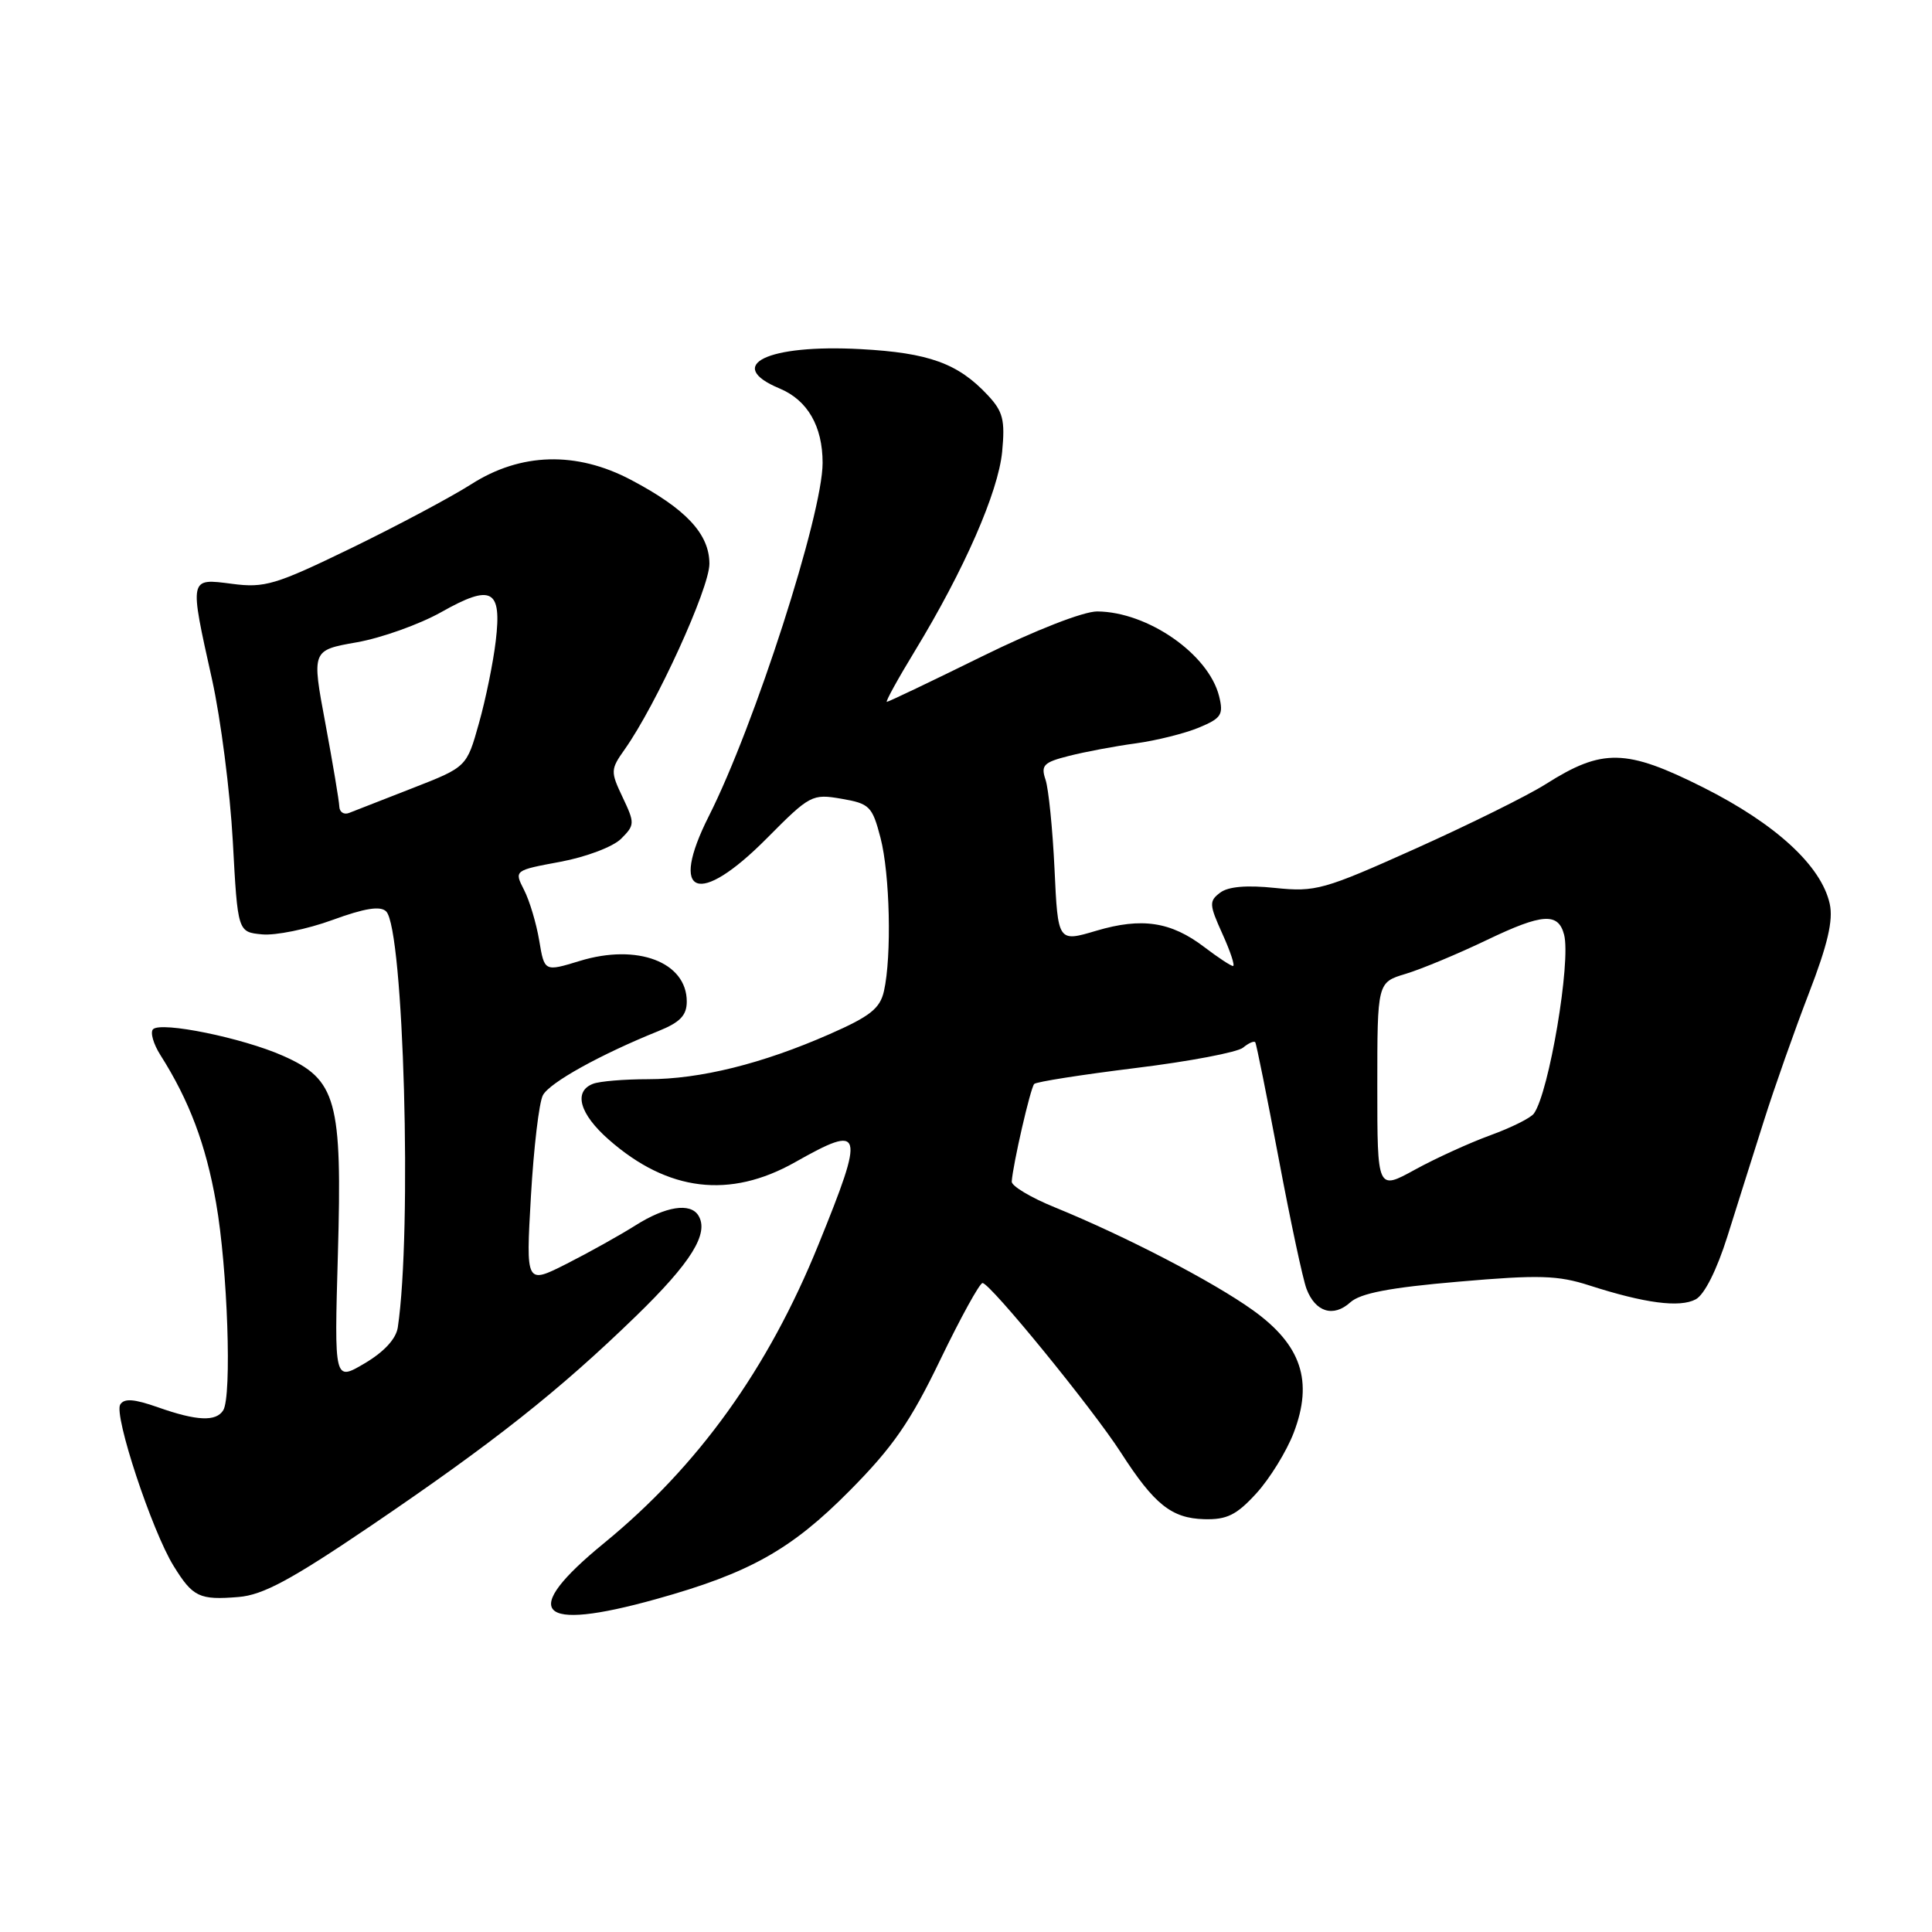 <?xml version="1.0" encoding="UTF-8" standalone="no"?>
<!DOCTYPE svg PUBLIC "-//W3C//DTD SVG 1.1//EN" "http://www.w3.org/Graphics/SVG/1.1/DTD/svg11.dtd" >
<svg xmlns="http://www.w3.org/2000/svg" xmlns:xlink="http://www.w3.org/1999/xlink" version="1.1" viewBox="0 0 256 256">
 <g >
 <path fill="currentColor"
d=" M 86.94 211.89 C 99.30 208.45 104.84 205.35 112.59 197.52 C 118.31 191.75 120.64 188.38 124.59 180.18 C 127.29 174.59 129.81 170.01 130.19 170.01 C 131.19 170.00 144.77 186.64 148.54 192.50 C 152.95 199.35 155.24 201.18 159.56 201.30 C 162.56 201.38 163.84 200.76 166.47 197.88 C 168.24 195.94 170.48 192.32 171.43 189.83 C 174.03 183.00 172.44 178.22 166.03 173.62 C 160.75 169.83 149.16 163.81 139.75 159.97 C 136.59 158.69 134.03 157.15 134.06 156.57 C 134.20 154.35 136.55 144.11 137.04 143.63 C 137.32 143.34 143.36 142.40 150.46 141.52 C 157.57 140.65 163.98 139.43 164.71 138.82 C 165.45 138.21 166.17 137.89 166.33 138.11 C 166.48 138.32 167.87 145.25 169.43 153.50 C 170.98 161.75 172.64 169.53 173.12 170.78 C 174.29 173.86 176.68 174.60 178.92 172.57 C 180.26 171.36 184.14 170.61 193.24 169.83 C 203.93 168.90 206.43 168.98 210.61 170.33 C 217.95 172.69 222.57 173.30 224.69 172.17 C 225.85 171.55 227.48 168.29 228.89 163.83 C 230.16 159.80 232.33 152.90 233.73 148.50 C 235.12 144.10 237.80 136.51 239.68 131.63 C 242.17 125.18 242.93 121.95 242.45 119.77 C 241.34 114.73 235.31 109.18 225.69 104.34 C 215.45 99.20 212.33 99.14 204.82 103.90 C 202.43 105.42 194.66 109.26 187.56 112.45 C 175.40 117.91 174.33 118.21 168.98 117.66 C 165.21 117.26 162.75 117.47 161.68 118.28 C 160.19 119.40 160.22 119.86 161.98 123.75 C 163.04 126.09 163.67 128.00 163.38 128.00 C 163.10 128.00 161.40 126.88 159.60 125.51 C 155.16 122.12 151.30 121.54 145.26 123.33 C 140.18 124.84 140.18 124.84 139.73 115.17 C 139.48 109.85 138.94 104.52 138.54 103.32 C 137.89 101.40 138.28 101.01 141.65 100.16 C 143.77 99.62 147.75 98.87 150.50 98.50 C 153.25 98.12 157.01 97.18 158.86 96.41 C 161.84 95.17 162.14 94.70 161.54 92.26 C 160.15 86.68 152.09 81.07 145.39 81.02 C 143.57 81.01 137.21 83.49 130.08 87.00 C 123.38 90.30 117.72 93.00 117.51 93.00 C 117.30 93.00 118.97 89.96 121.23 86.25 C 127.77 75.49 132.27 65.21 132.79 59.86 C 133.19 55.65 132.91 54.53 130.88 52.36 C 126.95 48.15 123.09 46.75 114.03 46.26 C 101.67 45.59 95.92 48.40 103.31 51.48 C 107.01 53.03 109.00 56.48 109.00 61.34 C 109.00 68.14 99.98 96.16 93.92 108.15 C 88.59 118.73 92.53 120.23 101.62 111.07 C 107.32 105.32 107.62 105.17 111.50 105.84 C 115.22 106.48 115.58 106.83 116.67 111.01 C 117.92 115.81 118.17 126.69 117.13 131.32 C 116.61 133.63 115.30 134.67 109.90 137.04 C 101.01 140.95 92.76 143.00 85.87 143.00 C 82.73 143.00 79.45 143.27 78.58 143.61 C 75.95 144.62 76.79 147.61 80.68 151.02 C 88.50 157.89 96.70 158.88 105.35 154.00 C 114.42 148.88 114.65 149.65 108.46 164.89 C 101.78 181.38 92.53 194.25 80.03 204.48 C 68.73 213.72 71.13 216.30 86.94 211.89 Z  M 49.11 202.20 C 65.40 191.15 74.07 184.29 84.24 174.42 C 91.60 167.28 93.99 163.42 92.54 161.06 C 91.47 159.33 88.21 159.84 84.22 162.36 C 82.16 163.66 78.04 165.96 75.08 167.46 C 69.68 170.19 69.68 170.19 70.35 158.51 C 70.72 152.09 71.43 146.06 71.94 145.12 C 72.83 143.45 79.54 139.73 87.25 136.62 C 90.12 135.46 91.00 134.54 91.00 132.71 C 91.00 127.48 84.45 124.99 76.82 127.33 C 72.14 128.76 72.14 128.76 71.45 124.63 C 71.07 122.36 70.17 119.34 69.44 117.92 C 68.12 115.33 68.12 115.33 74.26 114.19 C 77.68 113.55 81.24 112.20 82.30 111.14 C 84.12 109.32 84.13 109.08 82.51 105.66 C 80.88 102.23 80.89 101.96 82.78 99.29 C 86.96 93.38 94.00 77.95 94.00 74.71 C 94.00 70.75 90.90 67.43 83.60 63.58 C 76.37 59.77 69.00 59.97 62.45 64.16 C 59.73 65.89 52.55 69.71 46.50 72.65 C 36.50 77.50 35.07 77.93 30.75 77.36 C 25.03 76.62 25.07 76.42 28.10 90.05 C 29.25 95.25 30.49 104.90 30.85 111.50 C 31.50 123.50 31.50 123.50 34.73 123.81 C 36.50 123.98 40.69 123.13 44.03 121.91 C 48.35 120.33 50.41 120.01 51.17 120.77 C 53.50 123.10 54.62 163.11 52.71 175.89 C 52.48 177.41 50.89 179.13 48.32 180.65 C 44.29 183.03 44.29 183.03 44.77 166.26 C 45.36 145.77 44.60 143.04 37.48 139.89 C 32.12 137.52 21.35 135.32 20.28 136.38 C 19.88 136.78 20.32 138.33 21.26 139.81 C 25.07 145.81 27.28 151.66 28.63 159.38 C 30.16 168.04 30.74 184.99 29.58 186.87 C 28.63 188.40 26.07 188.29 20.95 186.48 C 17.76 185.36 16.46 185.26 15.93 186.11 C 15.06 187.52 20.13 202.85 23.00 207.49 C 25.55 211.62 26.41 212.04 31.61 211.61 C 34.84 211.35 38.57 209.34 49.11 202.20 Z  M 182.50 143.95 C 182.50 130.17 182.50 130.17 186.26 129.04 C 188.32 128.42 193.20 126.39 197.09 124.52 C 204.38 121.03 206.48 120.89 207.25 123.85 C 208.18 127.41 205.26 144.74 203.25 147.55 C 202.84 148.13 200.25 149.42 197.50 150.42 C 194.75 151.42 190.25 153.47 187.50 154.98 C 182.50 157.73 182.50 157.73 182.50 143.95 Z  M 44.96 106.86 C 44.93 106.11 44.10 101.15 43.11 95.83 C 41.30 86.16 41.30 86.16 47.27 85.11 C 50.55 84.53 55.58 82.73 58.45 81.12 C 65.15 77.34 66.51 78.05 65.69 84.93 C 65.36 87.75 64.36 92.66 63.46 95.84 C 61.84 101.63 61.84 101.63 54.67 104.43 C 50.73 105.97 46.94 107.45 46.25 107.72 C 45.56 107.99 44.98 107.60 44.96 106.86 Z "/>
</g>
</svg>